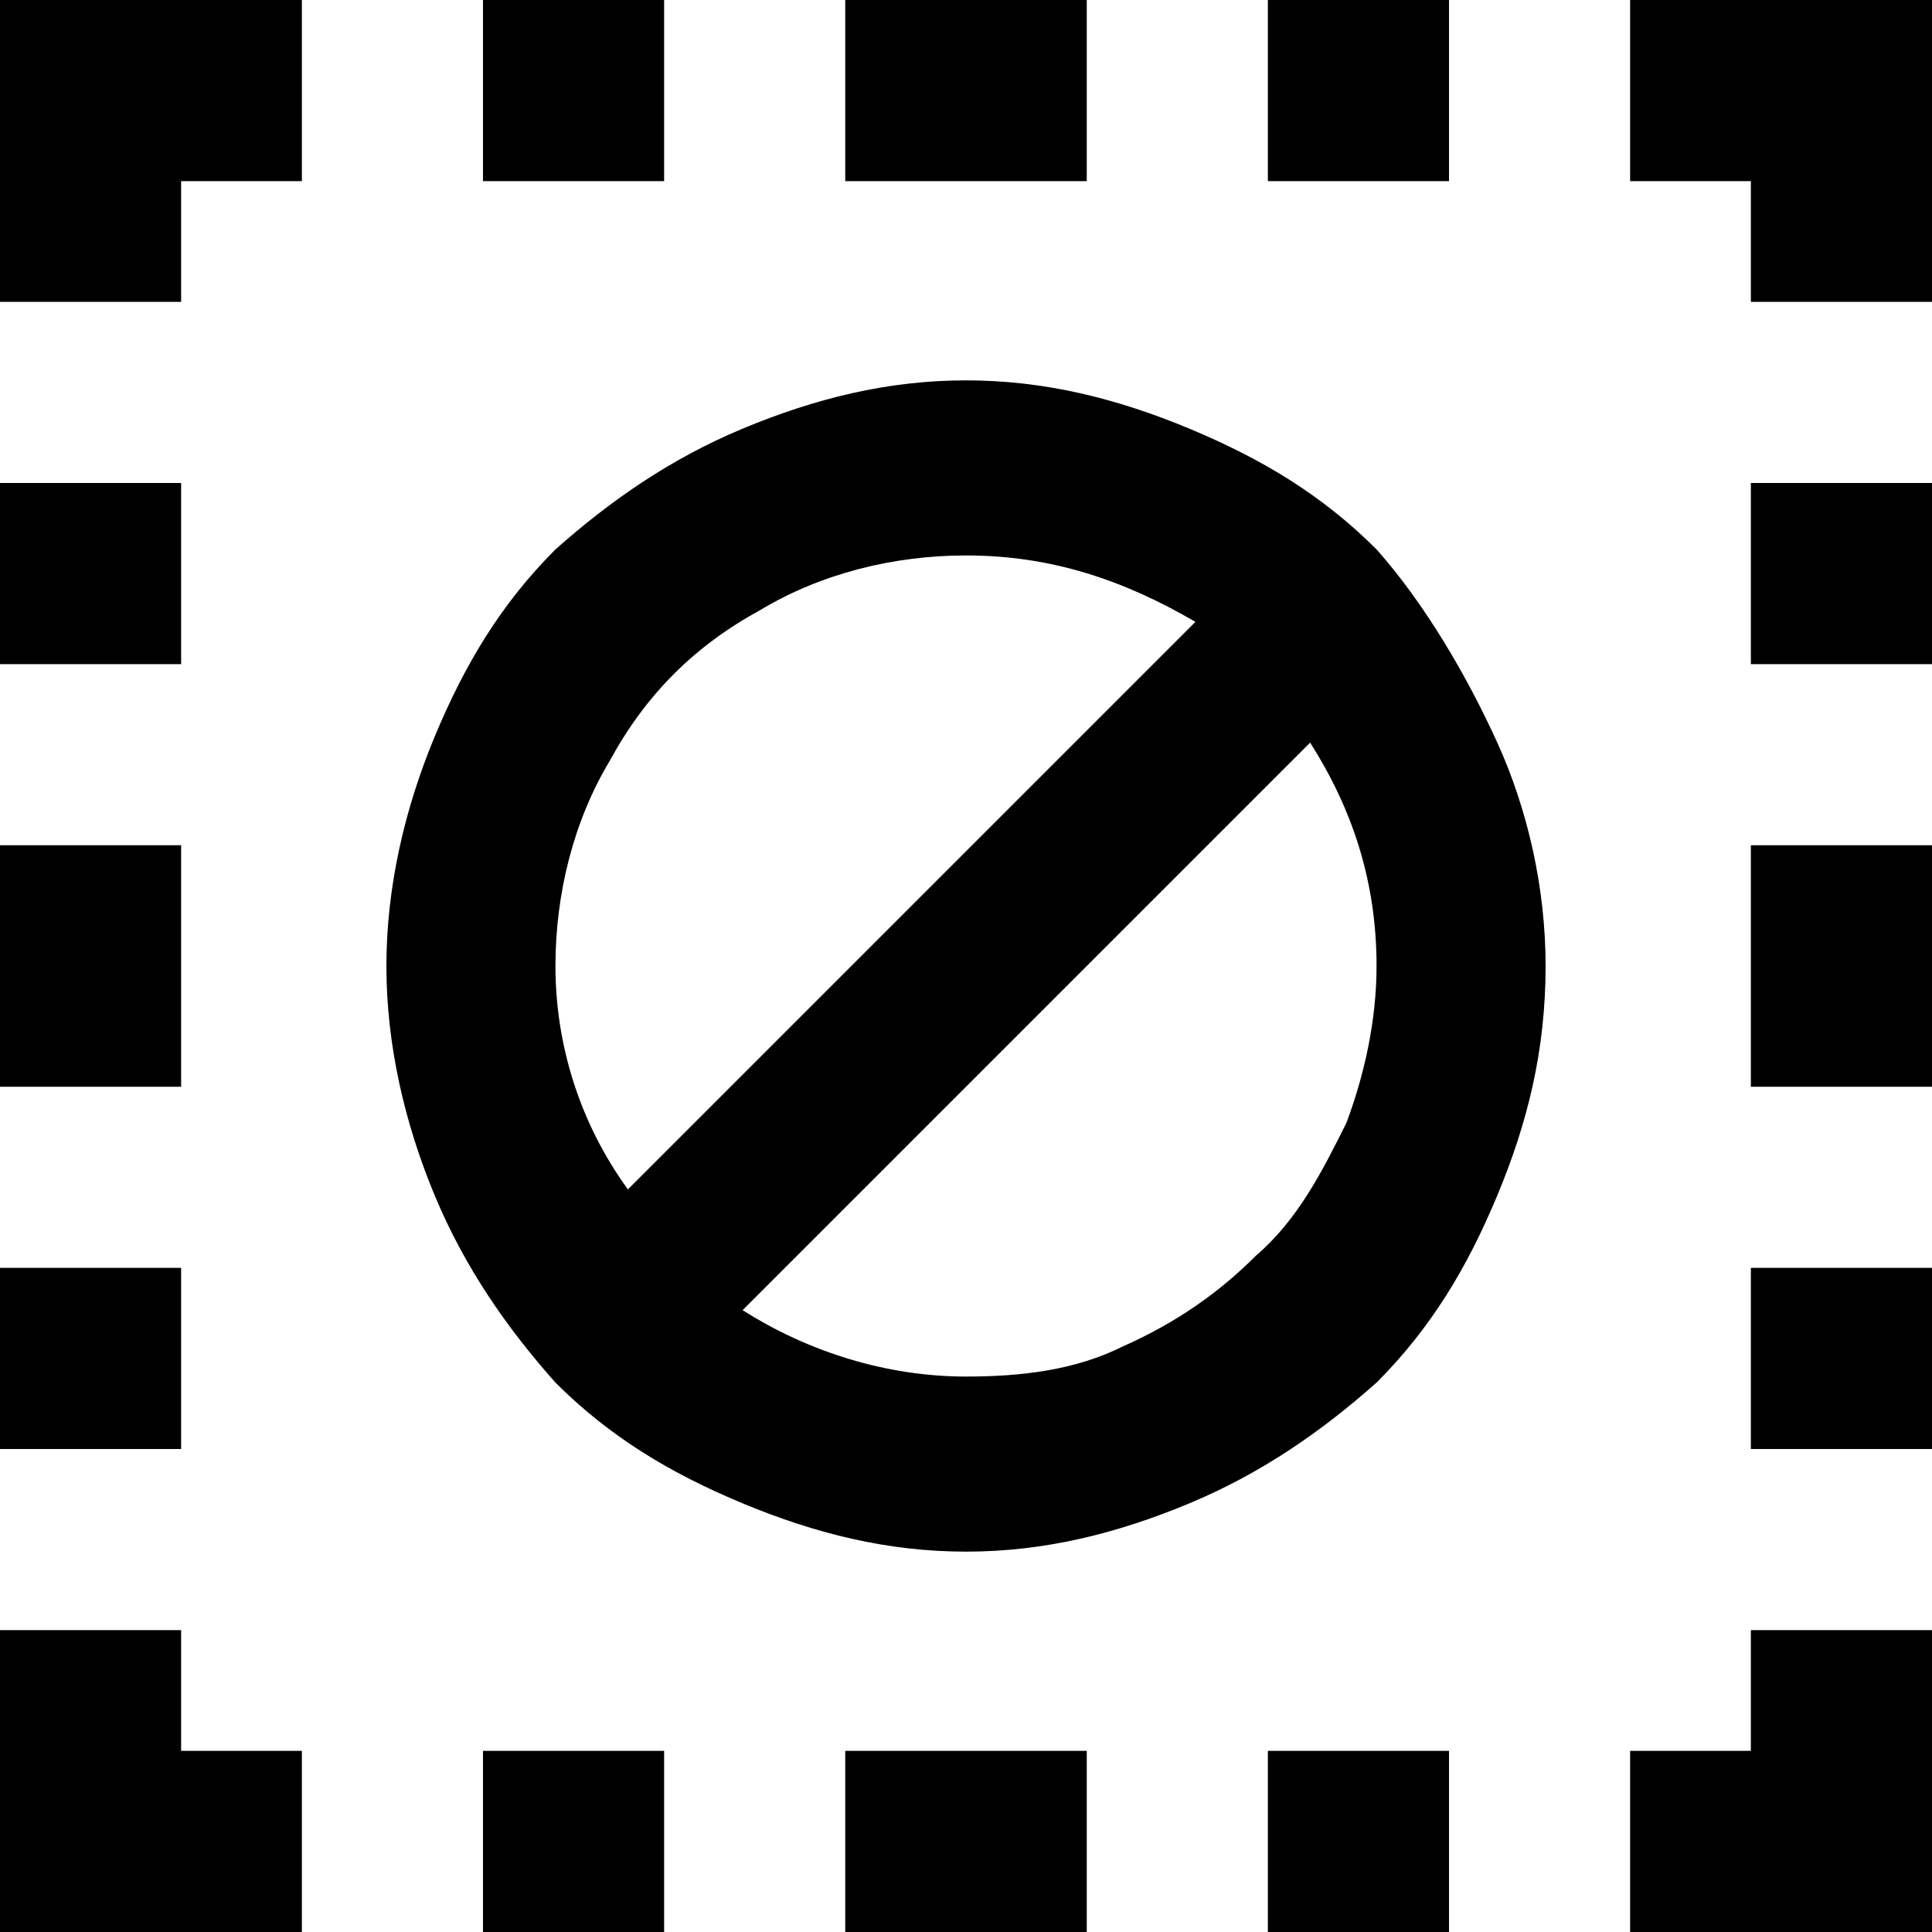 <svg xmlns="http://www.w3.org/2000/svg" xmlns:xlink="http://www.w3.org/1999/xlink" id="Layer_1" x="0" y="0" enable-background="new 0 0 32 32" version="1.1" viewBox="0 0 32 32" xml:space="preserve"><path d="M18,32h-4v-3h4V32z M8,3h3V0H8V3z M11,32v-3H8v3H11z M14,0v3h4V0H14z M27,3h2v2h3V0h-5V3z M3,18v-4H0v4H3z M0,11h3V8H0V11z M3,24v-3H0v3H3z M24,29h-3v3h3V29z M5,29H3v-2H0v5h5V29z M29,27v2h-2v3h5v-5H29z M29,8v3h3V8H29z M3,5V3h2V0H0v5H3z M21,0v3h3V0H21	z M29,14v4h3v-4H29z M32,21h-3v3h3V21z M22.8,9.1c-0.9-0.9-1.9-1.5-3.1-2c-1.2-0.5-2.4-0.8-3.7-0.8c-1.3,0-2.5,0.3-3.7,0.8	c-1.2,0.5-2.2,1.2-3.1,2c-0.9,0.9-1.5,1.9-2,3.1S6.4,14.7,6.4,16c0,1.3,0.3,2.6,0.8,3.8c0.5,1.2,1.2,2.2,2,3.1	c0.9,0.9,1.9,1.5,3.1,2c1.2,0.5,2.4,0.8,3.7,0.8c1.3,0,2.5-0.3,3.7-0.8c1.2-0.5,2.2-1.2,3.1-2c0.9-0.9,1.5-1.9,2-3.1	c0.5-1.2,0.8-2.4,0.8-3.8c0-1.3-0.3-2.6-0.8-3.7S23.6,10,22.8,9.1z M9.2,16c0-1.2,0.3-2.4,0.9-3.4c0.6-1.1,1.4-1.9,2.5-2.5	c1-0.6,2.2-0.9,3.4-0.9c1.4,0,2.6,0.4,3.8,1.1l-9.4,9.4C9.6,18.6,9.2,17.3,9.2,16z M22.3,18.6c-0.4,0.8-0.8,1.6-1.5,2.2	c-0.6,0.6-1.3,1.1-2.2,1.5c-0.8,0.4-1.7,0.5-2.6,0.5c-1.3,0-2.6-0.4-3.7-1.1l9.4-9.4c0.7,1.1,1.1,2.3,1.1,3.7	C22.8,16.9,22.6,17.8,22.3,18.6z"/></svg>